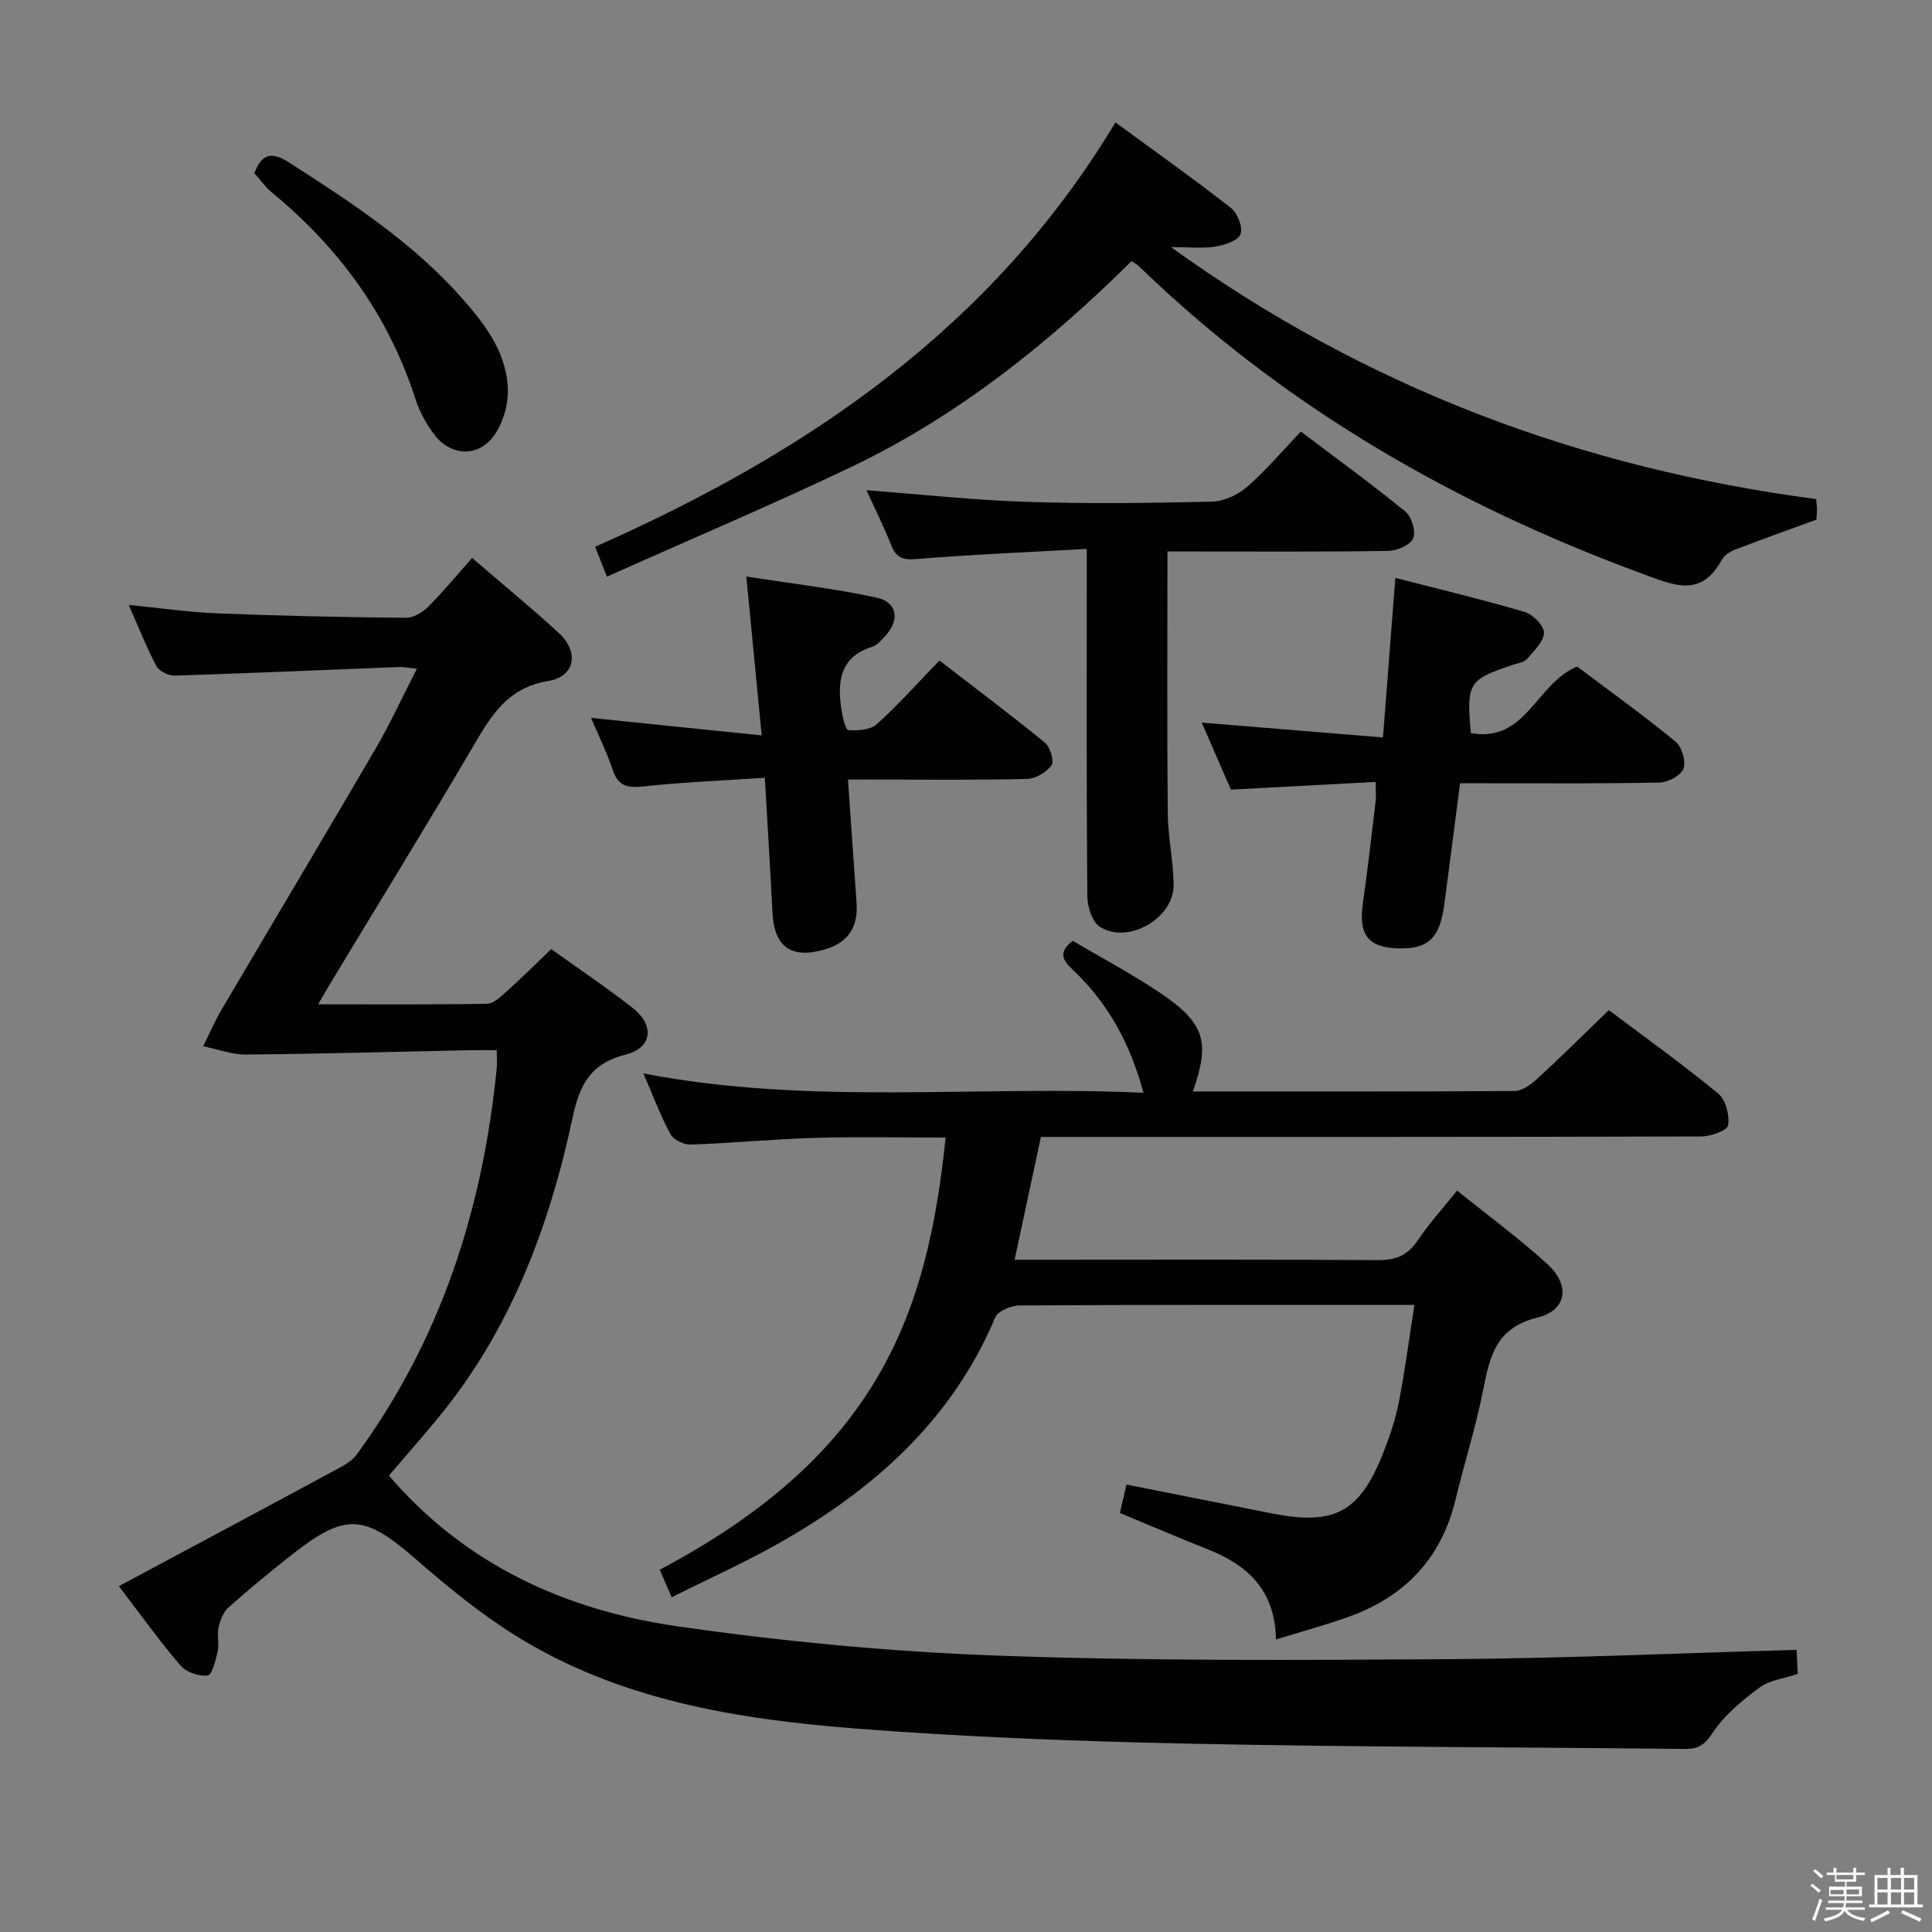 <svg enable-background="new 0 0 400 400" viewBox="0 0 400 400" xmlns="http://www.w3.org/2000/svg"><rect x="0" y="0" width="400" height="400" fill="#808080" stroke="none"/><path d="m374.8 390.4.4-.4c.7.5 1.3 1 1.8 1.4l-.5.5c-.5-.6-1.1-1.1-1.7-1.5zm1 7.3-.6-.3c.5-1.4 1.1-2.8 1.5-4.3.2.1.4.2.6.3-.5 1.3-1 2.8-1.5 4.3zm-.4-10.3.4-.4c.4.3 1 .8 1.7 1.4l-.5.5c-.4-.5-1-1-1.6-1.5zm2.5.3h1.7v-1h.6v1h3.5v-1h.6v1h1.8v.5h-1.8v1.4h-2v1h3.2v2h-3.2v.9h3.3v.5h-3.4c0 .3-.1.6-.1.9h4v.5h-3.7c.7.9 1.9 1.5 3.8 1.7-.1.2-.2.4-.3.6-2.1-.4-3.5-1.1-4-2.1-.4 1-1.8 1.7-4 2.2-.1-.2-.2-.4-.3-.6 2.1-.4 3.4-1 3.8-1.8h-3.4v-.5h3.6c.1-.3.1-.6.2-.9h-3.3v-.5h3.4c0-.3 0-.6 0-.9h-3.2v-2h3.3v-1h-2.1v-1.4h-1.7v-.5zm1.1 3.5v1h2.7c0-.3 0-.4 0-.4 0-.2 0-.2 0-.2 0-.1 0-.2 0-.3h-2.7zm1.2-3v.9h3.5v-.9zm4.7 3h-2.6v.6.4h2.6z" fill="#fbfafc"/><path d="m393.6 386.7h.6v1.5h2.8v6.1h1.1v.6h-11.1v-.6h1.1v-6.1h2.7v-1.5h.6v1.5h2.1v-1.5zm-2.7 8.8.4.6c-1.2.6-2.5 1.3-3.8 1.9-.1-.2-.2-.4-.3-.6 1.2-.6 2.5-1.2 3.7-1.9zm-2.2-6.7v2.4h2.1v-2.4zm0 3v2.5h2.1v-2.5zm2.8-3v2.4h2.1v-2.4zm0 3v2.5h2.1v-2.5zm6 6.1c-1.4-.7-2.7-1.3-3.9-1.8l.3-.6c1.5.6 2.7 1.2 3.9 1.7zm-1.2-9.1h-2.1v2.4h2.1zm-2.1 3v2.5h2.1v-2.5z" fill="#fbfafc"/><g fill="#010100"><path d="m371.97 341.59c.07 1.47.14 3.08.23 4.99-2.75.92-5.79 1.24-7.91 2.81-3.62 2.68-7.3 5.73-9.74 9.43-1.67 2.52-3.03 3.31-5.75 3.28-34.13-.37-68.28-.38-102.4-1.09-23.11-.49-46.24-1.34-69.27-3.14-24.61-1.92-48.98-5.87-70.47-19.29-7.29-4.55-14.04-10.09-20.54-15.75-10.74-9.35-14.53-9.73-25.78-.88-4.45 3.5-8.82 7.1-13.04 10.87-1.08.96-1.72 2.67-2.05 4.15-.35 1.59.16 3.37-.19 4.97-.39 1.81-1.17 4.85-2.06 4.96-1.8.21-4.42-.67-5.6-2.04-4.32-5.02-8.18-10.44-12.79-16.46 15.02-8.04 29.59-15.82 44.12-23.67 1.82-.98 3.94-1.97 5.1-3.56 17.45-23.83 26.14-50.88 29.01-80.02.1-.98.01-1.97.01-3.72-1.94 0-3.69-.03-5.44 0-15.47.32-30.94.76-46.41.9-2.97.03-5.95-1.11-8.93-1.72 1.27-2.55 2.4-5.18 3.84-7.63 10.62-18.04 21.36-36 31.91-54.08 2.99-5.13 5.47-10.56 8.49-16.45-1.67-.16-2.72-.39-3.76-.35-15.44.6-30.89 1.29-46.33 1.78-1.29.04-3.25-.89-3.82-1.95-2.09-3.93-3.71-8.09-5.74-12.68 6.48.63 12.47 1.51 18.49 1.75 12.96.51 25.94.78 38.91.91 1.55.02 3.45-1.14 4.62-2.32 3.16-3.17 6.01-6.64 9.06-10.08 6.58 5.67 12.37 10.41 17.88 15.47 4.36 4 3.51 9.09-2.19 10.03-8.27 1.37-11.65 7.01-15.34 13.29-9.59 16.34-19.54 32.48-29.33 48.7-.84 1.38-1.64 2.78-2.9 4.93 12.14 0 23.55.09 34.96-.11 1.36-.02 2.85-1.45 4.02-2.5 3.07-2.76 6-5.68 9.28-8.82 5.57 3.99 11.37 7.88 16.85 12.17 4.6 3.6 4.1 8.27-1.39 9.65-7.23 1.82-9.56 6.15-11.01 12.98-4.85 22.81-12.98 44.31-28.11 62.57-3.28 3.96-6.68 7.82-9.94 11.63 15.71 18.37 36.45 27.85 59.66 31.2 21.98 3.17 44.22 5.27 66.41 6.08 31.27 1.13 62.59.94 93.89.73 23.73-.18 47.47-1.25 71.49-1.92z"/><path d="m292.84 270.17c-2.23 0-3.51 0-4.8 0-25.66 0-51.32-.05-76.98.11-1.72.01-4.44 1.14-5 2.46-8.97 21.31-25.17 35.65-44.71 46.72-7.06 4-14.49 7.33-22.29 11.24-.99-2.29-1.74-4.01-2.47-5.71 45.26-23.93 55.42-52.92 59.19-89.47-9 0-17.96-.2-26.91.06-8.63.25-17.25 1.1-25.88 1.39-1.42.05-3.57-1.01-4.2-2.19-2.1-3.9-3.65-8.09-5.58-12.54 34.61 6.7 69.06 2.4 103.53 4.01-2.75-10.25-7.42-18.7-14.73-25.57-2.02-1.89-2.95-3.55.09-5.9 5.99 3.55 12.33 6.89 18.23 10.88 9.12 6.17 10.25 10.09 6.64 20.32 22.25 0 44.39.05 66.53-.1 1.55-.01 3.35-1.22 4.59-2.36 5.02-4.61 9.86-9.42 15-14.39 7.37 5.55 15.22 11.17 22.66 17.29 1.55 1.27 2.36 4.49 2.04 6.57-.17 1.07-3.61 2.3-5.57 2.3-43.49.13-86.98.1-130.47.1-1.98 0-3.96 0-6.24 0-1.82 8.48-3.57 16.67-5.45 25.42h5.28c23.33 0 46.66-.09 69.98.09 3.78.03 6.19-1.07 8.26-4.17 2.3-3.44 5.12-6.52 8.1-10.23 6.38 5.14 12.81 9.86 18.68 15.21 4.77 4.35 4.11 9.55-2.05 11.08-8.62 2.13-9.85 8.01-11.23 14.97-1.51 7.64-3.9 15.1-5.72 22.69-2.93 12.21-10.51 20.14-22.16 24.3-4.78 1.71-9.7 3.04-15.03 4.69-.16-10.11-5.77-15.36-13.99-18.62-6.01-2.38-11.95-4.93-18.31-7.57.43-1.91.86-3.78 1.34-5.89 10.1 2 20.1 3.99 30.1 5.97 13.03 2.58 18.24-.22 23.14-12.69 1.33-3.39 2.5-6.91 3.19-10.47 1.23-6.3 2.05-12.7 3.2-20z"/><path d="m125.66 119.39c-1.12-2.83-1.71-4.31-2.45-6.19 43.9-19.38 82.24-45.39 107.73-87.86 8.28 6.07 16.25 11.72 23.93 17.73 1.36 1.07 2.51 4.07 1.95 5.45-.55 1.36-3.32 2.22-5.24 2.54-2.53.42-5.18.1-9.14.1 40.73 29.36 85.13 45.77 133.57 52.17.07.82.18 1.45.17 2.09-.01.98-.1 1.97-.11 2.17-5.94 2.17-11.47 4.13-16.93 6.24-1.04.4-2.2 1.21-2.71 2.15-4.27 7.87-10.07 5.13-16.25 2.86-39.02-14.33-74.34-34.65-104.36-63.7-.35-.34-.81-.57-1.54-1.07-17.2 17.01-36 32.08-57.98 42.58-16.47 7.86-33.29 14.98-50.64 22.74z"/><path d="m241.71 114.17c0 18.53-.1 36.32.06 54.1.04 4.96 1.15 9.92 1.22 14.88.1 6.92-9.35 12.44-15.24 8.75-1.61-1.01-2.61-4.15-2.63-6.32-.19-21.82-.12-43.65-.12-65.47 0-1.79 0-3.58 0-6.46-12.1.68-23.67 1.14-35.2 2.09-2.86.24-4.24-.21-5.28-2.86-1.51-3.83-3.37-7.53-5.14-11.39 11.31.86 22.18 2.06 33.08 2.41 12.81.42 25.66.26 38.48-.04 2.47-.06 5.34-1.41 7.25-3.06 3.88-3.37 7.22-7.35 11.14-11.45 7.51 5.68 14.75 10.93 21.65 16.58 1.3 1.06 2.21 4.15 1.59 5.56-.61 1.39-3.37 2.54-5.21 2.57-13.32.21-26.65.12-39.98.12-1.81-.01-3.62-.01-5.67-.01z"/><path d="m254.85 163.48c-1.91-4.38-3.95-9.06-6.04-13.87 12.66 1.04 25.03 2.05 37.52 3.07.9-11.59 1.7-21.97 2.56-33.03 9.29 2.39 18.1 4.49 26.77 7.05 1.71.51 4.05 2.88 4 4.32-.06 1.87-2.11 3.77-3.55 5.45-.57.66-1.78.81-2.72 1.12-9.36 3.1-9.79 3.76-8.87 14.18 11.44 2.09 13.49-10.28 22.02-13.77 6.42 4.84 13.55 9.97 20.34 15.52 1.32 1.07 2.21 4.07 1.67 5.6-.5 1.41-3.18 2.85-4.93 2.89-11.82.26-23.65.15-35.47.16-1.81 0-3.61 0-5.86 0-1.11 8.53-2.15 16.71-3.23 24.89-.94 7.08-3.23 9.36-9.25 9.3-6.43-.07-8.57-2.73-7.67-9.1 1-7.07 1.81-14.16 2.66-21.25.12-.98.02-1.98.02-4.12-9.83.52-19.49 1.04-29.97 1.59z"/><path d="m175.56 161.41c.62 8.97 1.19 17.22 1.78 25.46.36 4.99-1.65 8.28-6.6 9.71-6.96 2.01-10.46-.51-10.82-7.76-.44-8.93-1-17.85-1.57-27.79-8.61.57-16.85.9-25.03 1.78-3.28.35-5.28.08-6.44-3.37-1.25-3.72-3.01-7.27-4.51-10.81 11.7 1.2 23.12 2.37 35.33 3.63-1.11-11.5-2.09-21.65-3.18-32.9 9.46 1.48 18.28 2.5 26.92 4.36 4.38.94 4.92 4.66 1.8 8-.79.84-1.65 1.87-2.68 2.19-6.73 2.15-7.21 7.28-6.35 13.02.23 1.52.84 4.18 1.44 4.23 1.95.15 4.55-.03 5.87-1.22 4.44-4 8.43-8.49 12.98-13.19 7.52 5.8 14.8 11.26 21.84 17.01 1.1.9 1.97 3.8 1.36 4.67-1.01 1.46-3.28 2.79-5.06 2.84-10.48.26-20.97.13-31.46.13-1.75.01-3.52.01-5.62.01z"/><path d="m52.66 35.87c1.45-3.77 3.31-4.71 7.07-2.3 12.91 8.27 25.74 16.63 35.99 28.25 4.88 5.53 9.4 11.51 9.43 19.27.01 3.08-1.11 6.64-2.9 9.14-3.22 4.48-8.91 4.23-12.26-.17-1.68-2.2-3.13-4.77-3.97-7.4-5.55-17.33-15.79-31.33-29.73-42.81-1.27-1.05-2.24-2.45-3.63-3.98z"/></g></svg>